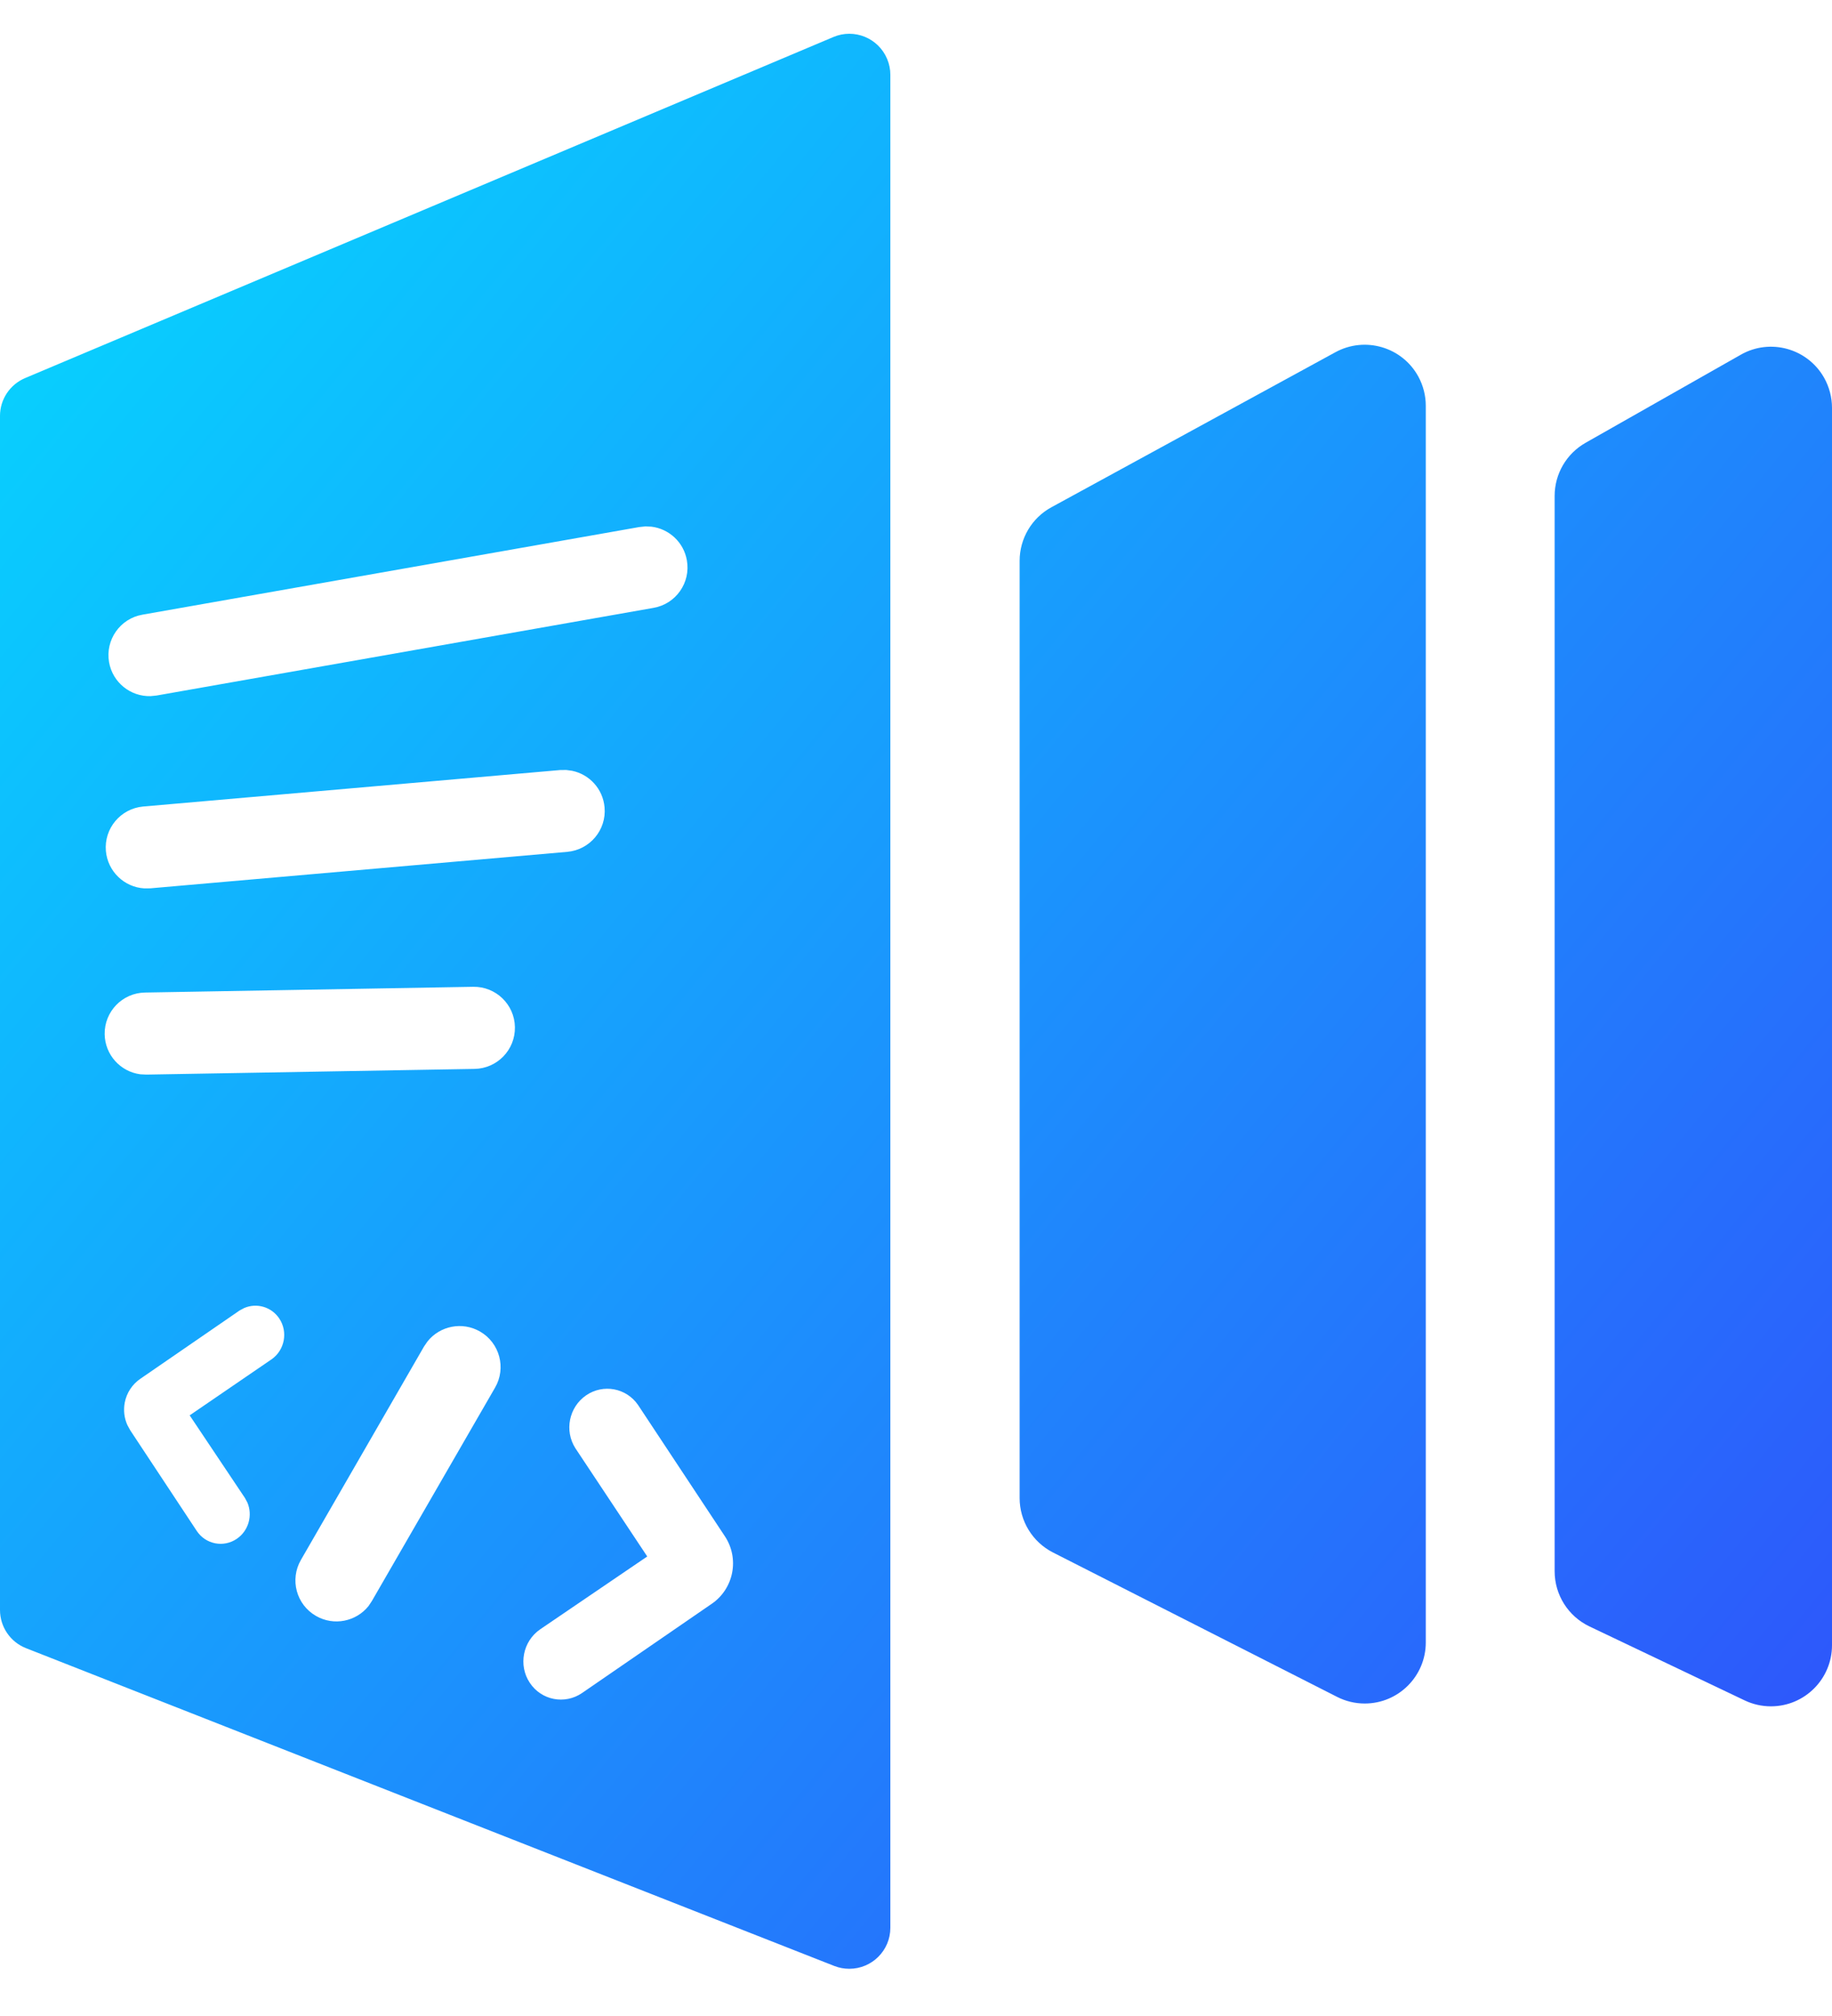 <?xml version="1.0" encoding="UTF-8"?>
<svg width="30px" height="33px" viewBox="0 0 30 33" version="1.1" xmlns="http://www.w3.org/2000/svg" xmlns:xlink="http://www.w3.org/1999/xlink">
    <!-- Generator: Sketch 63.1 (92452) - https://sketch.com -->
    <title>形状结合</title>
    <desc>Created with Sketch.</desc>
    <defs>
        <linearGradient x1="-18.889%" y1="0%" x2="97.84%" y2="100%" id="linearGradient-1">
            <stop stop-color="#00E9FF" offset="0%"></stop>
            <stop stop-color="#3050FB" offset="100%"></stop>
        </linearGradient>
    </defs>
    <g id="页面-1" stroke="none" stroke-width="1" fill="none" fill-rule="evenodd">
        <g id="文件-无" transform="translate(-35, -16)" fill="url(#linearGradient-1)" fill-rule="nonzero">
            <g id="菜单栏">
                <g id="logo" transform="translate(35, 16)">
                    <path d="M14.527,0.964 C14.562,1.046 14.58,1.135 14.58,1.225 L14.58,31.556 C14.58,31.927 14.279,32.227 13.908,32.227 C13.824,32.227 13.741,32.212 13.662,32.181 L0.426,26.979 C0.169,26.878 0,26.63 0,26.354 L0,6.808 C0,6.538 0.162,6.294 0.411,6.189 L13.647,0.606 C13.989,0.461 14.383,0.622 14.527,0.964 Z M29.87,6.182 C29.955,6.333 30,6.503 30,6.676 L30,26.931 C30,27.483 29.552,27.931 29,27.931 C28.851,27.931 28.704,27.898 28.57,27.834 L26.028,26.623 C25.68,26.457 25.458,26.106 25.458,25.72 L25.458,8.118 C25.458,7.758 25.651,7.426 25.965,7.248 L28.507,5.806 C28.987,5.533 29.597,5.702 29.87,6.182 Z M23.226,6.164 C23.306,6.311 23.348,6.476 23.348,6.643 L23.348,26.885 C23.348,27.437 22.901,27.885 22.348,27.885 C22.191,27.885 22.036,27.848 21.895,27.776 L17.244,25.413 C16.908,25.242 16.697,24.898 16.697,24.521 L16.697,9.181 C16.697,8.815 16.896,8.478 17.218,8.303 L21.869,5.765 C22.354,5.501 22.962,5.68 23.226,6.164 Z M9.597,22.841 C9.317,23.034 9.239,23.419 9.422,23.706 L10.599,25.478 L8.845,26.671 C8.561,26.867 8.485,27.258 8.675,27.545 C8.865,27.833 9.25,27.907 9.533,27.712 L11.659,26.25 C11.83,26.132 11.949,25.95 11.989,25.744 C12.029,25.538 11.987,25.324 11.872,25.15 L10.449,22.999 C10.257,22.719 9.878,22.648 9.597,22.841 Z M6.999,21.96 L6.943,22.042 L4.928,25.534 C4.742,25.855 4.852,26.266 5.174,26.451 C5.466,26.62 5.832,26.544 6.036,26.288 L6.091,26.205 L8.107,22.714 C8.293,22.393 8.183,21.982 7.861,21.796 C7.569,21.628 7.203,21.703 6.999,21.96 Z M3.999,21.411 L3.924,21.451 L2.296,22.571 C2.165,22.661 2.074,22.8 2.043,22.958 C2.019,23.085 2.034,23.214 2.087,23.329 L2.133,23.413 L3.222,25.06 C3.368,25.28 3.662,25.337 3.879,25.188 C4.073,25.055 4.14,24.803 4.051,24.595 L4.01,24.519 L3.106,23.168 L4.451,22.248 C4.663,22.097 4.718,21.801 4.574,21.584 C4.446,21.391 4.203,21.323 3.999,21.411 Z M7.749,16.153 L2.374,16.247 C2.003,16.253 1.708,16.559 1.714,16.93 C1.72,17.268 1.973,17.543 2.298,17.585 L2.398,17.59 L7.772,17.497 C8.143,17.49 8.439,17.184 8.432,16.813 C8.426,16.442 8.12,16.147 7.749,16.153 Z M9.272,12.604 L9.172,12.605 L2.345,13.202 C1.975,13.235 1.702,13.561 1.734,13.93 C1.764,14.266 2.036,14.523 2.363,14.542 L2.462,14.541 L9.289,13.944 C9.659,13.911 9.933,13.586 9.9,13.216 C9.874,12.913 9.651,12.675 9.368,12.617 L9.272,12.604 Z M10.569,8.617 L10.47,8.627 L2.331,10.062 C1.966,10.126 1.722,10.475 1.786,10.84 C1.845,11.173 2.138,11.404 2.466,11.395 L2.565,11.385 L10.703,9.95 C11.069,9.886 11.313,9.537 11.248,9.172 C11.196,8.873 10.953,8.655 10.666,8.621 L10.569,8.617 Z" id="形状结合"></path>
                </g>
            </g>
        </g>
    </g>
</svg>
